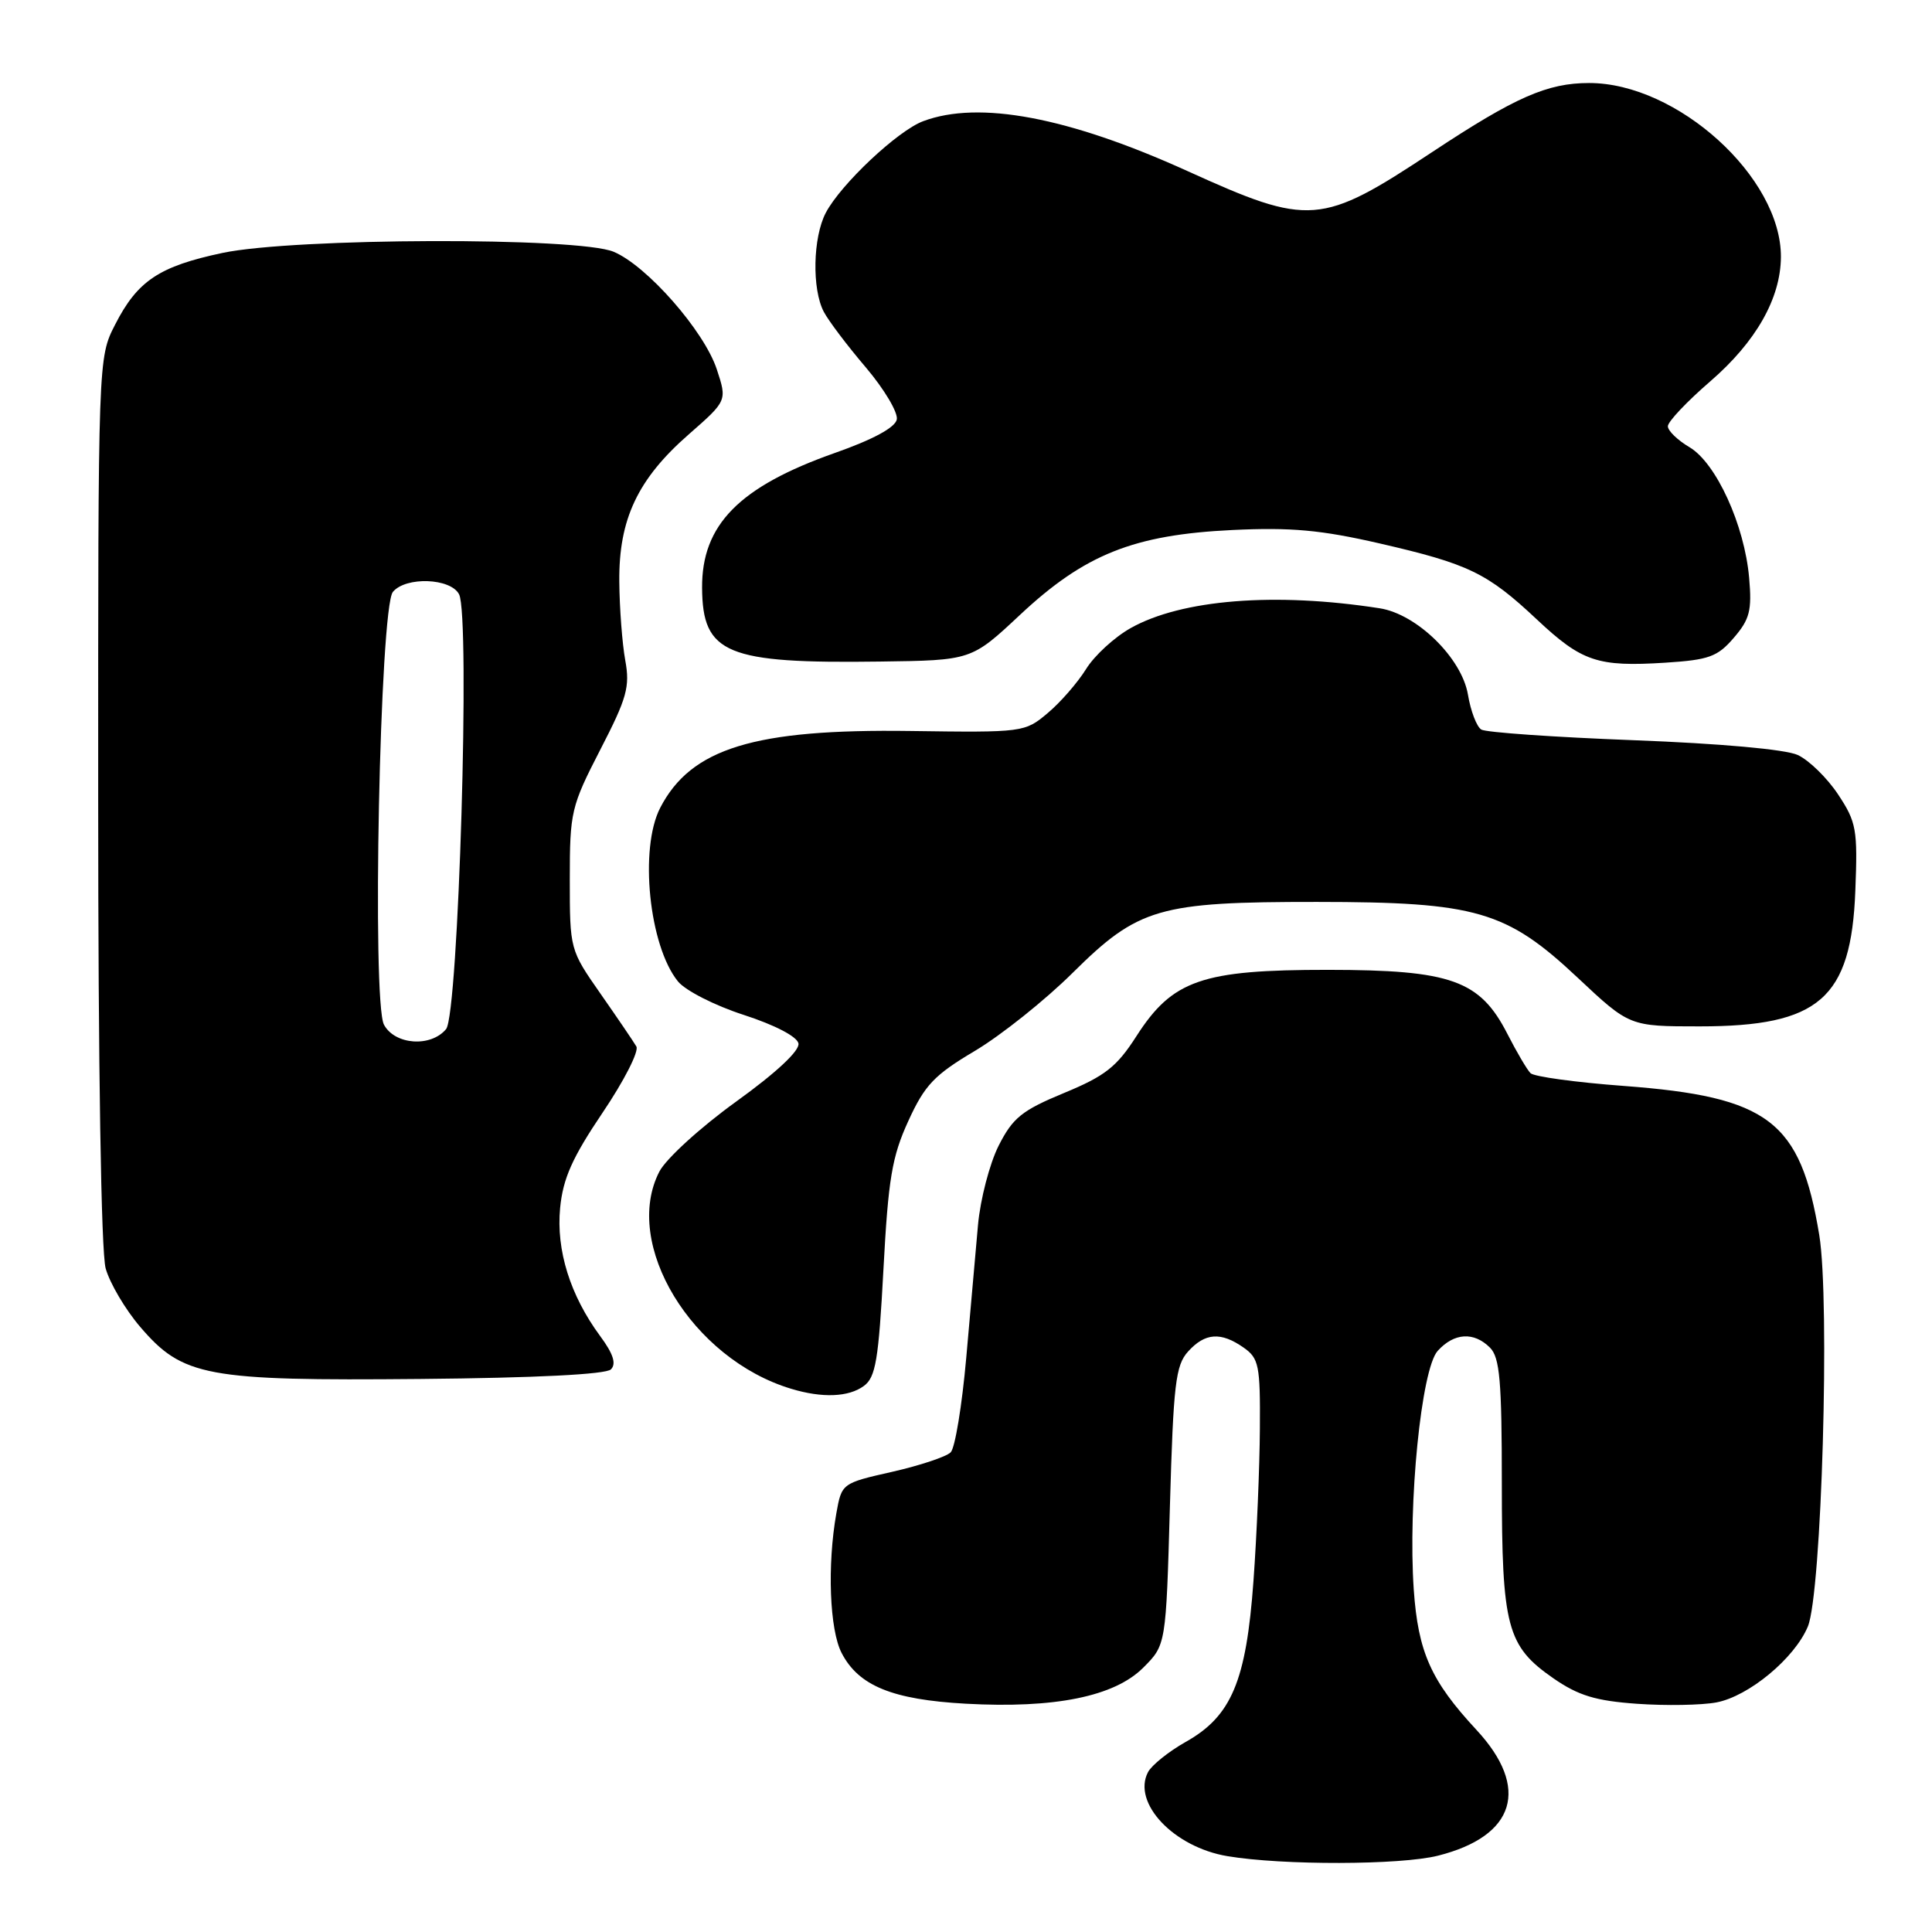 <?xml version="1.0" encoding="UTF-8" standalone="no"?>
<!DOCTYPE svg PUBLIC "-//W3C//DTD SVG 1.1//EN" "http://www.w3.org/Graphics/SVG/1.1/DTD/svg11.dtd" >
<svg xmlns="http://www.w3.org/2000/svg" xmlns:xlink="http://www.w3.org/1999/xlink" version="1.1" viewBox="0 0 256 256">
 <g >
 <path fill="currentColor"
d=" M 190.53 245.89 C 200.82 243.30 202.77 236.90 195.63 229.21 C 189.60 222.71 187.91 218.92 187.33 210.63 C 186.55 199.23 188.33 181.40 190.50 179.00 C 192.67 176.60 195.29 176.43 197.43 178.57 C 198.73 179.87 199.00 182.97 199.00 196.60 C 199.00 215.60 199.67 218.11 205.84 222.39 C 209.14 224.67 211.42 225.37 216.91 225.76 C 220.71 226.03 225.45 225.95 227.43 225.58 C 231.72 224.77 237.80 219.73 239.55 215.52 C 241.38 211.13 242.50 172.42 241.06 163.64 C 238.56 148.52 234.38 145.33 215.14 143.89 C 208.81 143.42 203.26 142.66 202.80 142.20 C 202.35 141.75 200.97 139.41 199.74 137.00 C 196.10 129.88 192.29 128.52 175.97 128.51 C 159.26 128.50 155.36 129.85 150.58 137.30 C 147.97 141.37 146.43 142.58 140.98 144.83 C 135.40 147.14 134.20 148.11 132.32 151.82 C 131.13 154.19 129.90 158.91 129.59 162.31 C 129.29 165.72 128.58 173.65 128.03 179.94 C 127.47 186.24 126.55 191.86 125.97 192.44 C 125.40 193.02 121.92 194.18 118.23 195.02 C 111.55 196.53 111.53 196.55 110.82 200.52 C 109.60 207.40 109.92 215.95 111.52 219.03 C 113.77 223.38 118.24 225.21 127.97 225.75 C 139.75 226.40 147.67 224.80 151.49 220.97 C 154.50 217.96 154.50 217.96 155.02 199.56 C 155.48 183.39 155.77 180.91 157.43 179.08 C 159.67 176.60 161.77 176.45 164.78 178.56 C 166.81 179.98 167.00 180.91 166.94 189.31 C 166.91 194.36 166.53 203.45 166.09 209.50 C 165.13 222.77 163.18 227.41 157.10 230.82 C 154.85 232.09 152.61 233.89 152.12 234.81 C 149.98 238.89 155.52 244.76 162.64 245.95 C 169.97 247.18 185.54 247.14 190.53 245.89 Z  M 114.46 183.65 C 116.03 182.51 116.42 180.21 117.06 168.20 C 117.70 156.20 118.19 153.26 120.36 148.53 C 122.54 143.76 123.79 142.45 129.19 139.24 C 132.65 137.18 138.48 132.53 142.13 128.91 C 150.84 120.28 153.53 119.50 174.50 119.51 C 195.62 119.52 199.61 120.68 209.06 129.56 C 215.92 136.00 215.92 136.00 225.21 136.00 C 241.06 136.00 245.29 132.32 245.84 118.05 C 246.16 109.91 245.99 108.94 243.56 105.27 C 242.11 103.08 239.70 100.73 238.21 100.04 C 236.57 99.29 227.96 98.52 216.44 98.08 C 205.96 97.68 196.88 97.05 196.28 96.67 C 195.67 96.30 194.87 94.21 194.51 92.04 C 193.69 87.19 187.73 81.36 182.81 80.60 C 168.95 78.44 156.56 79.43 149.81 83.23 C 147.66 84.44 145.00 86.88 143.90 88.67 C 142.79 90.45 140.51 93.08 138.82 94.49 C 135.80 97.04 135.57 97.07 120.63 96.86 C 99.94 96.57 91.56 99.15 87.48 107.04 C 84.69 112.44 86.00 125.31 89.83 130.04 C 90.81 131.25 94.71 133.24 98.55 134.48 C 102.68 135.82 105.62 137.35 105.80 138.26 C 105.99 139.21 102.87 142.13 97.54 145.97 C 92.81 149.38 88.25 153.54 87.37 155.24 C 82.42 164.82 91.66 180.05 104.83 184.02 C 108.95 185.27 112.44 185.13 114.46 183.65 Z  M 80.95 181.45 C 81.69 180.71 81.26 179.38 79.52 177.03 C 75.55 171.64 73.68 165.67 74.22 160.05 C 74.60 156.15 75.83 153.39 79.85 147.43 C 82.68 143.24 84.70 139.29 84.32 138.66 C 83.95 138.02 81.81 134.88 79.57 131.67 C 75.52 125.87 75.50 125.81 75.50 116.52 C 75.50 107.58 75.67 106.86 79.54 99.34 C 83.08 92.49 83.49 90.99 82.85 87.50 C 82.45 85.30 82.09 80.60 82.06 77.07 C 81.98 68.80 84.50 63.47 91.27 57.55 C 96.35 53.10 96.35 53.10 94.98 48.94 C 93.30 43.84 85.71 35.20 81.31 33.36 C 76.61 31.39 39.00 31.51 29.50 33.51 C 21.09 35.29 18.22 37.20 15.25 43.02 C 13.00 47.42 13.00 47.42 13.01 105.96 C 13.01 141.53 13.40 165.90 14.00 168.07 C 14.55 170.03 16.60 173.51 18.57 175.81 C 24.22 182.41 27.29 182.98 55.70 182.72 C 71.01 182.58 80.29 182.11 80.95 181.45 Z  M 135.17 81.46 C 143.73 73.45 150.22 70.86 163.28 70.23 C 171.06 69.86 175.03 70.22 182.78 72.00 C 194.60 74.72 197.06 75.90 203.64 82.08 C 209.61 87.68 211.68 88.38 220.66 87.81 C 226.44 87.44 227.58 87.03 229.74 84.51 C 231.85 82.06 232.15 80.89 231.77 76.57 C 231.16 69.57 227.40 61.35 223.87 59.26 C 222.29 58.33 221.00 57.08 221.00 56.48 C 221.00 55.87 223.53 53.20 226.62 50.53 C 232.67 45.30 235.94 39.55 235.98 34.07 C 236.05 23.51 222.27 11.00 210.57 11.00 C 205.03 11.00 200.80 12.86 189.80 20.13 C 175.02 29.91 173.55 30.02 157.31 22.65 C 141.56 15.51 129.71 13.28 122.32 16.06 C 118.95 17.32 111.40 24.42 109.42 28.20 C 107.71 31.46 107.57 38.31 109.16 41.32 C 109.79 42.52 112.30 45.84 114.74 48.70 C 117.17 51.57 119.01 54.66 118.83 55.58 C 118.62 56.65 115.68 58.24 110.62 60.02 C 97.95 64.49 92.97 69.54 93.03 77.90 C 93.09 86.64 96.23 87.94 116.61 87.66 C 128.72 87.50 128.72 87.50 135.17 81.46 Z  M 50.88 135.78 C 49.26 132.75 50.33 80.51 52.06 78.43 C 53.77 76.37 59.72 76.59 60.83 78.75 C 62.33 81.64 60.75 134.39 59.11 136.36 C 57.09 138.80 52.32 138.46 50.88 135.78 Z "/>
</g>
</svg>